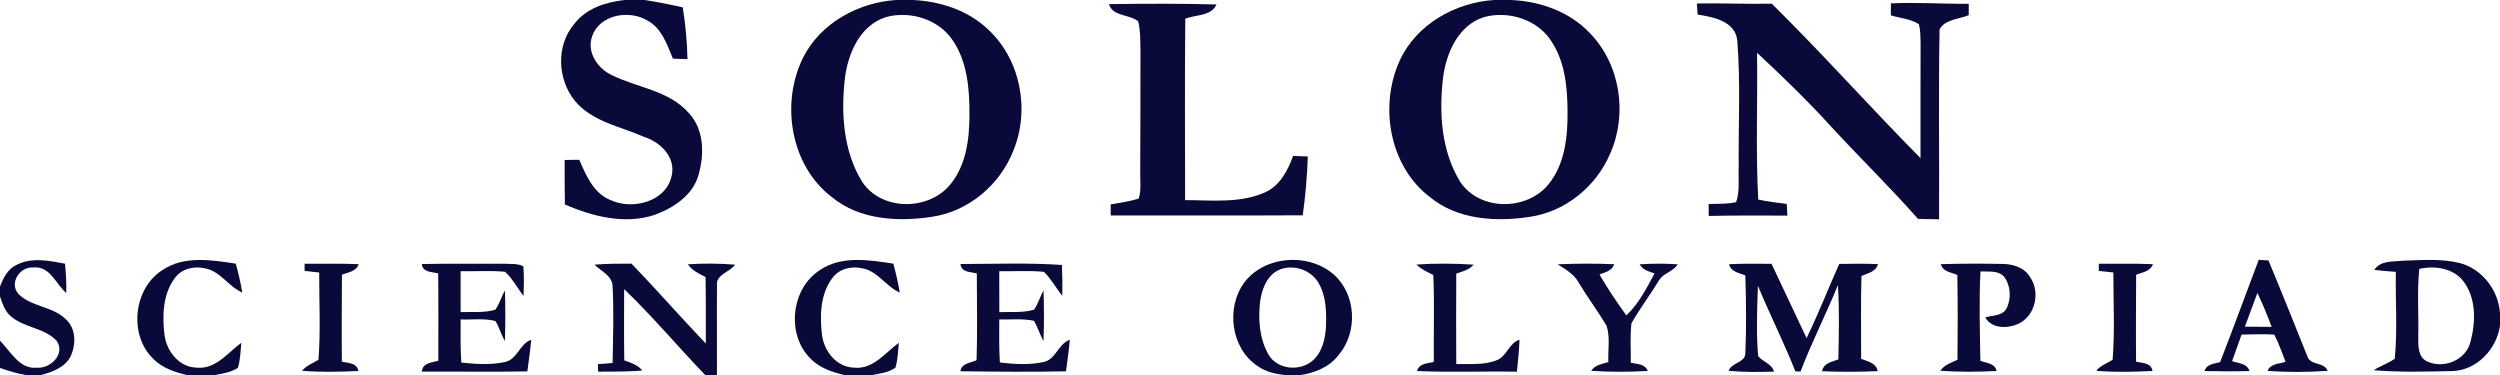 <?xml version="1.0" encoding="UTF-8" standalone="no"?>
<svg
   xmlns:dc="http://purl.org/dc/elements/1.1/"
   xmlns:cc="http://creativecommons.org/ns#"
   xmlns:rdf="http://www.w3.org/1999/02/22-rdf-syntax-ns#"
   xmlns:svg="http://www.w3.org/2000/svg"
   xmlns="http://www.w3.org/2000/svg"
   xmlns:sodipodi="http://sodipodi.sourceforge.net/DTD/sodipodi-0.dtd"
   xmlns:inkscape="http://www.inkscape.org/namespaces/inkscape"
   width="673pt"
   height="101pt"
   viewBox="0 0 673 101"
   version="1.1"
   id="svg2"
   inkscape:version="0.91 r13725"
   sodipodi:docname="simpletext.svg">
  <defs
     id="defs62" />
  <sodipodi:namedview
     pagecolor="none"
     bordercolor="#666666"
     borderopacity="1"
     objecttolerance="10"
     gridtolerance="10"
     guidetolerance="10"
     inkscape:pageopacity="0"
     inkscape:pageshadow="2"
     inkscape:window-width="1838"
     inkscape:window-height="1051"
     id="namedview60"
     showgrid="false"
     inkscape:zoom="1.1397763"
     inkscape:cx="580.39738"
     inkscape:cy="-17.294346"
     inkscape:window-x="-9"
     inkscape:window-y="-9"
     inkscape:window-maximized="1"
     inkscape:current-layer="svg2" />
  <path
     fill="none"
     d=" M 0.00 0.00 L 168.20 0.00 C 163.11 0.54 157.78 2.24 154.57 6.47 C 149.64 12.27 150.05 21.34 154.75 27.14 C 159.37 32.74 166.96 34.01 173.29 36.81 C 177.66 38.17 181.87 42.16 180.86 47.12 C 179.50 54.30 170.28 56.65 164.31 53.84 C 159.75 52.01 157.77 47.20 155.94 43.01 C 154.63 43.03 153.31 43.05 152.00 43.07 C 152.00 47.06 151.98 51.06 152.07 55.06 C 159.56 58.27 168.08 60.48 176.11 57.88 C 181.20 56.04 186.50 52.64 188.03 47.12 C 189.64 41.58 189.59 34.85 185.41 30.41 C 180.09 24.32 171.53 23.63 164.66 20.20 C 160.81 18.41 157.82 13.90 159.45 9.63 C 161.58 3.81 169.54 2.58 174.41 5.59 C 178.21 7.69 179.57 12.05 181.16 15.79 C 182.46 15.84 183.76 15.88 185.07 15.92 C 184.96 11.24 184.55 6.58 183.79 1.96 C 180.39 1.21 176.98 0.52 173.54 0.00 L 241.22 0.00 C 231.11 0.66 220.97 6.15 216.27 15.36 C 210.07 27.63 212.72 44.53 223.93 53.05 C 231.35 59.19 241.74 59.77 250.88 58.36 C 260.66 56.94 269.07 49.86 272.71 40.76 C 277.33 29.80 274.83 16.14 266.04 7.97 C 260.65 2.79 253.18 0.35 245.82 0.00 L 402.21 0.00 C 391.81 0.67 381.36 6.50 376.87 16.17 C 371.20 28.36 373.96 44.75 384.96 53.07 C 392.37 59.18 402.73 59.77 411.84 58.37 C 421.39 56.99 429.67 50.22 433.43 41.42 C 438.20 30.76 436.22 17.36 428.01 8.93 C 422.55 3.14 414.61 0.34 406.79 0.00 L 673.00 0.00 L 673.00 84.23 C 672.55 78.11 668.21 72.40 662.20 70.82 C 657.21 69.57 651.98 70.02 646.90 70.18 C 644.21 70.51 640.85 70.02 639.16 72.67 C 641.08 72.89 643.02 73.04 644.96 73.18 C 644.81 80.97 645.45 88.83 644.66 96.58 C 642.90 97.83 640.80 98.50 638.99 99.66 C 646.00 100.24 653.05 100.05 660.08 99.89 C 666.70 99.74 672.07 94.06 673.00 87.69 L 673.00 101.00 L 349.83 101.00 C 353.83 100.46 357.87 98.85 360.38 95.54 C 365.57 89.42 365.12 79.30 359.07 73.91 C 352.33 67.98 340.52 68.77 335.00 76.00 C 329.96 82.76 331.34 93.74 338.48 98.50 C 340.69 100.13 343.46 100.69 346.14 101.00 L 234.65 101.00 C 236.82 100.54 239.19 100.32 241.04 98.98 C 241.72 96.82 241.73 94.52 241.97 92.28 C 238.29 94.97 235.02 99.51 229.91 98.97 C 225.19 98.86 221.83 94.54 221.28 90.14 C 220.67 85.01 220.81 79.25 224.00 74.94 C 225.77 72.39 229.15 71.54 232.07 72.22 C 236.26 72.93 238.48 77.11 242.22 78.76 C 241.78 76.13 241.18 73.54 240.48 70.97 C 233.96 69.99 226.54 68.75 220.73 72.70 C 212.86 77.70 211.59 90.29 218.37 96.71 C 220.81 99.15 224.20 100.23 227.49 101.00 L 193.00 101.00 C 193.04 92.96 192.94 84.92 193.01 76.88 C 192.64 73.84 196.45 73.32 197.88 71.25 C 193.65 70.91 189.40 70.86 185.17 71.15 C 186.34 72.82 188.16 73.71 189.94 74.57 C 190.04 80.54 190.00 86.51 190.00 92.48 C 183.24 85.40 176.80 78.02 170.00 70.97 C 166.68 70.96 163.36 70.98 160.05 71.24 C 161.74 72.97 164.68 74.14 164.90 76.86 C 165.28 83.80 165.03 90.77 164.91 97.71 C 163.59 97.82 162.28 97.92 160.97 98.03 C 160.98 98.53 161.00 99.55 161.00 100.05 C 164.97 100.01 168.95 100.12 172.91 99.73 C 171.67 98.22 169.83 97.64 168.06 97.03 C 167.96 90.63 168.00 84.23 168.02 77.83 C 175.69 85.18 182.51 93.35 189.88 101.00 L 57.66 101.00 C 59.84 100.57 62.14 100.25 64.04 99.03 C 64.71 96.85 64.74 94.54 64.97 92.28 C 61.30 94.96 58.05 99.48 52.97 98.97 C 48.22 98.89 44.83 94.56 44.28 90.13 C 43.67 85.02 43.81 79.27 46.99 74.96 C 48.77 72.37 52.20 71.53 55.15 72.23 C 59.30 72.98 61.49 77.13 65.22 78.75 C 64.79 76.13 64.18 73.54 63.47 70.97 C 56.96 70.00 49.54 68.75 43.73 72.70 C 35.88 77.69 34.60 90.22 41.31 96.65 C 43.77 99.14 47.19 100.23 50.51 101.00 L 10.80 101.00 C 13.94 100.21 17.46 98.98 19.03 95.91 C 20.45 92.79 20.51 88.60 17.87 86.09 C 14.34 82.41 8.43 82.70 4.91 79.07 C 2.41 76.13 5.40 71.70 8.98 72.01 C 13.46 71.54 15.01 76.45 17.84 78.88 C 17.92 76.24 17.75 73.60 17.50 70.98 C 13.20 70.17 8.42 69.18 4.35 71.36 C 2.04 72.47 0.87 74.87 0.00 77.15 L 0.00 0.00 Z"
     id="path4" />
  <path
     fill="#09093a"
     d=" M 168.20 0.00 L 173.54 0.00 C 176.98 0.52 180.39 1.21 183.79 1.96 C 184.55 6.58 184.96 11.24 185.07 15.92 C 183.76 15.88 182.46 15.84 181.16 15.79 C 179.57 12.05 178.21 7.69 174.41 5.59 C 169.54 2.58 161.58 3.81 159.45 9.63 C 157.82 13.90 160.81 18.41 164.66 20.20 C 171.53 23.63 180.09 24.32 185.41 30.41 C 189.59 34.85 189.64 41.58 188.03 47.12 C 186.50 52.64 181.20 56.04 176.11 57.88 C 168.08 60.48 159.56 58.27 152.07 55.06 C 151.98 51.06 152.00 47.06 152.00 43.07 C 153.31 43.05 154.63 43.03 155.94 43.01 C 157.77 47.20 159.75 52.01 164.31 53.84 C 170.28 56.65 179.50 54.30 180.86 47.12 C 181.87 42.16 177.66 38.17 173.29 36.81 C 166.96 34.01 159.37 32.74 154.75 27.14 C 150.05 21.34 149.64 12.27 154.57 6.47 C 157.78 2.24 163.11 0.54 168.20 0.00 Z"
     id="path6" />
  <path
     d="M 301.525 0 C 288.888 0.825 276.213 7.687 270.338 19.199 C 262.588 34.537 265.9 55.663 279.912 66.312 C 289.187 73.987 302.175 74.712 313.6 72.949 C 325.825 71.174 336.337 62.324 340.887 50.949 C 346.662 37.249 343.538 20.175 332.551 9.963 C 325.813 3.488 316.475 0.438 307.275 0 L 301.525 0 z M 304.287 5.035 C 310.536 5.225 316.756 8.087 320.375 13.262 C 325.55 20.624 326.262 29.988 326.225 38.713 C 326.212 46.838 325.1 55.612 319.75 62.1 C 312.438 71 296.612 71.038 290.1 61.15 C 283.7 50.775 282.937 37.875 284.35 26.037 C 285.437 17.725 289.512 8.475 298.125 5.75 C 300.119 5.206 302.204 4.972 304.287 5.035 z "
     transform="scale(0.8,0.8)"
     id="path8"
     style="fill:#09093a;fill-opacity:1" />
  <path
     d="M 502.762 0 C 489.762 0.838 476.7 8.125 471.088 20.213 C 464 35.45 467.449 55.938 481.199 66.338 C 490.462 73.975 503.413 74.713 514.801 72.963 C 526.738 71.238 537.087 62.775 541.787 51.775 C 547.75 38.45 545.274 21.7 535.012 11.162 C 528.187 3.925 518.263 0.425 508.488 0 L 502.762 0 z M 505.527 5.039 C 511.764 5.226 517.971 8.068 521.6 13.225 C 526.575 20.25 527.45 29.188 527.475 37.551 C 527.562 46.063 526.587 55.35 520.949 62.162 C 513.612 71 497.85 71.013 491.338 61.15 C 484.963 50.8 484.2 37.912 485.6 26.1 C 486.662 17.762 490.738 8.488 499.375 5.75 C 501.366 5.209 503.448 4.977 505.527 5.039 z "
     transform="scale(0.8,0.8)"
     id="path10"
     style="fill:#09093a;fill-opacity:1" />
  <path
     fill="#09093a"
     d=" M 298.53 1.11 C 308.18 0.98 317.83 0.94 327.48 1.20 C 326.06 4.41 321.89 3.89 319.08 5.05 C 318.91 21.32 319.02 37.60 319.03 53.87 C 326.27 53.88 333.96 54.81 340.75 51.69 C 344.65 49.85 346.68 45.82 348.11 41.98 C 349.42 42.02 350.74 42.07 352.06 42.12 C 351.89 47.42 351.43 52.71 350.70 57.96 C 333.47 58.06 316.23 57.97 299.00 58.00 C 299.00 57.26 299.00 55.77 299.00 55.02 C 301.53 54.59 304.09 54.23 306.55 53.45 C 307.30 51.03 306.87 48.46 306.95 45.97 C 307.03 34.97 306.99 23.96 307.01 12.96 C 306.95 10.55 306.99 8.10 306.40 5.74 C 303.99 3.78 299.57 4.52 298.53 1.11 Z"
     id="path12" />
  <path
     fill="#09093a"
     d=" M 456.80 0.93 C 463.52 0.82 470.24 1.12 476.97 1.00 C 490.67 14.50 503.47 28.90 517.00 42.57 C 517.01 32.38 516.98 22.19 517.02 12.00 C 516.98 10.16 517.04 8.28 516.54 6.49 C 514.27 5.07 511.53 4.88 509.01 4.14 C 509.02 3.34 509.03 1.72 509.03 0.91 C 516.02 0.58 523.00 1.07 529.98 1.02 C 529.98 1.79 529.98 3.32 529.98 4.09 C 527.39 5.16 523.44 5.24 522.13 7.93 C 521.82 24.95 522.09 42.00 522.00 59.03 C 520.11 59.00 518.22 58.98 516.34 58.93 C 508.79 50.39 500.62 42.42 492.90 34.04 C 486.60 27.10 479.84 20.60 473.00 14.20 C 473.19 27.37 472.60 40.58 473.32 53.73 C 475.85 54.25 478.42 54.58 480.99 54.90 C 481.03 55.69 481.13 57.26 481.17 58.04 C 474.11 58.01 467.05 57.98 459.98 58.13 C 459.98 57.33 459.97 55.73 459.97 54.92 C 462.43 54.81 464.95 54.99 467.37 54.41 C 468.42 51.38 467.91 48.11 468.06 44.97 C 467.95 33.58 468.59 22.16 467.67 10.81 C 467.08 5.71 461.17 4.55 457.00 3.93 C 456.95 3.18 456.85 1.68 456.80 0.93 Z"
     id="path14" />
  <path
     fill="#09093a"
     d=" M 4.35 71.36 C 8.42 69.18 13.20 70.17 17.50 70.98 C 17.75 73.60 17.92 76.24 17.84 78.88 C 15.01 76.45 13.46 71.54 8.98 72.01 C 5.40 71.70 2.41 76.13 4.91 79.07 C 8.43 82.70 14.34 82.41 17.87 86.09 C 20.51 88.60 20.45 92.79 19.03 95.91 C 17.46 98.98 13.94 100.21 10.80 101.00 L 7.15 101.00 C 4.71 100.57 2.32 99.89 0.00 99.04 L 0.00 91.73 C 2.89 94.60 5.21 99.49 10.01 98.98 C 13.63 99.27 17.67 95.24 15.26 91.76 C 11.82 88.04 5.87 88.26 2.35 84.60 C 1.15 83.24 0.57 81.49 0.00 79.81 L 0.00 77.15 C 0.87 74.87 2.04 72.47 4.35 71.36 Z"
     id="path20" />
  <path
     fill="#09093a"
     d=" M 43.73 72.70 C 49.54 68.75 56.96 70.00 63.47 70.97 C 64.18 73.54 64.79 76.13 65.22 78.75 C 61.49 77.13 59.30 72.98 55.15 72.23 C 52.20 71.53 48.77 72.37 46.99 74.96 C 43.81 79.27 43.67 85.02 44.28 90.13 C 44.83 94.56 48.22 98.89 52.97 98.97 C 58.05 99.48 61.30 94.96 64.97 92.28 C 64.74 94.54 64.71 96.85 64.04 99.03 C 62.14 100.25 59.84 100.57 57.66 101.00 L 50.51 101.00 C 47.19 100.23 43.77 99.14 41.31 96.65 C 34.60 90.22 35.88 77.69 43.73 72.70 Z"
     id="path22" />
  <path
     fill="#09093a"
     d=" M 220.73 72.70 C 226.54 68.75 233.96 69.99 240.48 70.97 C 241.18 73.54 241.78 76.13 242.22 78.76 C 238.48 77.11 236.26 72.93 232.07 72.22 C 229.15 71.54 225.77 72.39 224.00 74.94 C 220.81 79.25 220.67 85.01 221.28 90.14 C 221.83 94.54 225.19 98.86 229.91 98.97 C 235.02 99.51 238.29 94.97 241.97 92.28 C 241.73 94.52 241.72 96.82 241.04 98.98 C 239.19 100.32 236.82 100.54 234.65 101.00 L 227.49 101.00 C 224.20 100.23 220.81 99.15 218.37 96.71 C 211.59 90.29 212.86 77.70 220.73 72.70 Z"
     id="path24" />
  <path
     d="M 435.33 87.453 C 429.001 87.38 422.631 89.916 418.75 95 C 412.45 103.45 414.175 117.175 423.1 123.125 C 425.862 125.162 429.326 125.862 432.676 126.25 L 437.287 126.25 C 442.287 125.575 447.337 123.563 450.475 119.426 C 456.962 111.776 456.4 99.124 448.838 92.387 C 445.152 89.144 440.253 87.51 435.33 87.453 z M 434.152 90.016 C 437.863 89.941 441.643 91.787 443.574 95.012 C 446.274 99.474 446.375 104.913 446.188 109.988 C 445.962 114.176 444.85 118.75 441.475 121.537 C 437.125 125.05 429.801 124.325 426.863 119.338 C 423.713 113.85 423.3 107.2 424.088 101.037 C 424.7 96.975 426.512 92.487 430.537 90.75 C 431.687 90.278 432.916 90.04 434.152 90.016 z "
     transform="scale(0.8,0.8)"
     id="path26"
     style="fill:#09093a;fill-opacity:1" />
  <path
     d="M 760.062 87.438 C 755.7 98.9 751.525 110.438 747.062 121.863 C 745.025 122.413 742.537 122.463 741.824 124.863 C 746.849 124.963 751.899 125 756.949 124.85 C 756.137 122.212 753.237 122.312 751.1 121.512 C 752.137 118.524 753.212 115.563 754.287 112.588 C 757.95 112.513 761.625 112.35 765.287 112.588 C 766.837 115.513 767.875 118.687 769.1 121.762 C 766.9 122.449 764.063 122.312 763.025 124.812 C 769.75 125.287 776.513 125.25 783.25 124.787 C 782.038 121.662 777.376 123.087 776.426 119.887 C 772.101 109.124 767.8 98.337 763.338 87.637 C 762.513 87.587 760.875 87.487 760.062 87.438 z M 759.625 98.551 C 761.388 102.288 762.975 106.113 764.4 109.988 C 761.4 109.988 758.4 109.951 755.4 109.926 C 756.825 106.138 758.2 102.338 759.625 98.551 z "
     transform="scale(0.8,0.8)"
     id="path28"
     style="fill:#09093a;fill-opacity:1" />
  <path
     d="M 818.23 87.465 C 815.023 87.435 811.8 87.625 808.625 87.725 C 805.263 88.137 801.062 87.525 798.949 90.838 C 801.349 91.113 803.774 91.3 806.199 91.475 C 806.012 101.212 806.812 111.037 805.824 120.725 C 803.624 122.287 801.001 123.124 798.738 124.574 C 807.501 125.299 816.312 125.063 825.1 124.863 C 833.375 124.676 840.087 117.576 841.25 109.613 L 841.25 105.287 C 840.688 97.637 835.263 90.5 827.75 88.525 C 824.631 87.744 821.438 87.495 818.23 87.465 z M 818.166 90.006 C 822.314 89.975 826.487 91.365 829.037 94.787 C 833.3 100.525 833.087 108.413 831.312 115.025 C 829.862 121.1 822.387 124.237 816.85 121.662 C 813.725 120.375 813.738 116.638 813.738 113.801 C 813.951 106.038 813.3 98.213 814.088 90.488 C 815.404 90.185 816.783 90.016 818.166 90.006 z "
     transform="scale(0.8,0.8)"
     id="path30"
     style="fill:#09093a;fill-opacity:1" />
  <path
     fill="#09093a"
     d=" M 82.00 71.00 C 86.85 71.04 91.71 70.89 96.56 71.12 C 95.87 73.10 93.73 73.30 92.05 73.95 C 92.02 81.75 91.95 89.56 92.03 97.36 C 93.77 97.78 96.07 97.62 96.47 99.87 C 91.43 100.10 86.36 100.23 81.32 99.81 C 82.47 98.38 84.24 97.81 85.73 96.83 C 86.34 89.05 85.90 81.18 85.93 73.36 C 84.62 73.21 83.31 73.06 82.00 72.92 C 82.00 72.44 82.00 71.48 82.00 71.00 Z"
     id="path32" />
  <path
     fill="#09093a"
     d=" M 113.54 71.08 C 121.03 70.92 128.52 71.03 136.01 71.00 C 137.63 71.12 139.41 70.90 140.89 71.70 C 141.11 74.35 141.02 77.01 140.95 79.66 C 139.24 77.53 138.00 75.01 135.96 73.16 C 131.99 72.79 127.99 73.07 124.00 73.01 C 124.00 76.68 124.00 80.35 124.00 84.02 C 127.10 83.90 130.32 84.27 133.33 83.38 C 134.47 81.82 134.95 79.89 135.93 78.23 C 136.06 82.75 136.09 87.28 135.91 91.81 C 134.92 90.08 134.40 88.13 133.38 86.42 C 130.33 85.63 127.12 86.11 124.00 86.00 C 123.99 89.86 123.92 93.73 124.18 97.60 C 128.08 98.03 132.09 98.29 135.96 97.45 C 139.29 96.73 139.88 92.53 143.00 91.47 C 142.76 94.32 142.32 97.15 141.96 99.98 C 132.50 100.15 123.03 99.98 113.57 100.04 C 113.75 97.62 116.20 97.66 118.00 97.10 C 117.98 89.26 118.05 81.43 117.96 73.60 C 116.22 73.14 113.84 73.40 113.54 71.08 Z"
     id="path34" />
  <path
     fill="#09093a"
     d=" M 160.05 71.24 C 163.36 70.98 166.68 70.96 170.00 70.97 C 176.80 78.02 183.24 85.40 190.00 92.48 C 190.00 86.51 190.04 80.54 189.94 74.57 C 188.16 73.71 186.34 72.82 185.17 71.15 C 189.40 70.86 193.65 70.91 197.88 71.25 C 196.45 73.32 192.64 73.84 193.01 76.88 C 192.94 84.92 193.04 92.96 193.00 101.00 L 189.88 101.00 C 182.51 93.35 175.69 85.18 168.02 77.83 C 168.00 84.23 167.96 90.63 168.06 97.03 C 169.83 97.64 171.67 98.22 172.91 99.73 C 168.95 100.12 164.97 100.01 161.00 100.05 C 161.00 99.55 160.98 98.53 160.97 98.03 C 162.28 97.92 163.59 97.82 164.91 97.71 C 165.03 90.77 165.28 83.80 164.90 76.86 C 164.68 74.14 161.74 72.97 160.05 71.24 Z"
     id="path36" />
  <path
     fill="#09093a"
     d=" M 258.56 71.07 C 267.66 71.07 276.79 70.69 285.87 71.33 C 286.00 74.11 286.03 76.89 285.97 79.66 C 284.27 77.54 282.99 75.08 281.03 73.18 C 277.03 72.78 273.01 73.07 269.00 73.01 C 269.00 76.68 268.99 80.35 269.02 84.03 C 272.11 83.89 275.34 84.28 278.34 83.36 C 279.48 81.81 279.95 79.88 280.92 78.23 C 281.06 82.75 281.09 87.28 280.91 91.81 C 279.91 90.05 279.38 88.08 278.34 86.36 C 275.28 85.70 272.11 86.08 269.00 86.00 C 269.00 89.86 268.93 93.72 269.16 97.58 C 273.09 98.04 277.14 98.31 281.04 97.43 C 284.30 96.67 284.90 92.52 287.99 91.47 C 287.76 94.31 287.32 97.13 286.96 99.96 C 277.49 100.15 268.00 100.06 258.53 99.94 C 258.90 97.71 261.24 97.76 262.89 96.96 C 263.16 89.18 262.95 81.39 262.96 73.61 C 261.22 73.14 258.83 73.40 258.56 71.07 Z"
     id="path38" />
  <path
     fill="#09093a"
     d=" M 381.29 71.21 C 386.41 70.87 391.56 70.91 396.68 71.24 C 395.50 72.67 393.68 73.07 392.03 73.66 C 391.98 81.77 391.98 89.89 392.03 98.00 C 395.68 97.93 399.52 98.35 402.98 96.95 C 405.67 95.90 406.20 92.33 409.05 91.46 C 408.93 94.33 408.67 97.20 408.35 100.06 C 399.39 99.90 390.43 100.28 381.48 99.88 C 382.05 97.77 384.24 97.86 385.98 97.44 C 385.91 89.64 386.18 81.83 385.85 74.03 C 384.25 73.22 382.58 72.48 381.29 71.21 Z"
     id="path40" />
  <path
     fill="#09093a"
     d=" M 419.32 71.15 C 424.39 70.93 429.47 70.91 434.54 71.13 C 433.94 72.92 432.13 73.30 430.58 73.89 C 432.77 77.70 435.26 81.33 437.81 84.91 C 441.12 81.78 443.28 77.60 445.40 73.61 C 443.89 73.07 442.22 72.69 441.39 71.16 C 444.79 70.92 448.22 70.92 451.64 71.16 C 450.44 73.16 447.77 73.48 446.60 75.49 C 444.22 79.39 441.44 83.05 439.19 87.03 C 438.75 90.54 439.08 94.10 439.00 97.64 C 440.69 98.04 442.82 97.91 443.58 99.86 C 438.51 100.14 433.41 100.17 428.35 99.82 C 429.38 98.21 431.30 98.00 432.97 97.47 C 432.81 94.21 433.54 90.77 432.46 87.63 C 430.07 83.67 427.31 79.95 424.92 75.98 C 423.68 73.73 421.40 72.48 419.32 71.15 Z"
     id="path42" />
  <path
     fill="#09093a"
     d=" M 465.46 71.13 C 469.26 70.92 473.08 71.00 476.90 71.02 C 480.06 77.68 483.16 84.36 486.33 91.02 C 489.52 84.48 492.15 77.69 495.12 71.05 C 498.60 70.99 502.08 70.94 505.56 71.10 C 504.98 73.19 502.80 73.52 501.11 74.30 C 500.88 81.73 501.03 89.16 501.02 96.59 C 502.77 97.32 505.07 97.66 505.47 99.91 C 500.48 100.12 495.49 100.14 490.51 99.94 C 490.88 97.71 493.14 97.44 494.88 96.76 C 495.03 90.09 495.18 83.41 494.77 76.75 C 491.58 84.58 487.71 92.12 484.70 100.02 C 484.36 100.01 483.66 99.99 483.32 99.97 C 480.22 92.17 476.44 84.67 473.23 76.92 C 473.02 83.21 472.74 89.57 473.29 95.84 C 474.52 97.44 476.97 97.86 477.55 100.04 C 473.49 100.16 469.41 100.20 465.36 99.83 C 466.14 97.51 469.82 97.71 469.85 95.09 C 470.15 88.12 470.06 81.12 469.84 74.14 C 468.15 73.44 465.98 73.21 465.46 71.13 Z"
     id="path44" />
  <path
     fill="#09093a"
     d=" M 522.47 71.11 C 527.99 70.95 533.53 70.94 539.06 71.05 C 541.84 71.08 544.94 71.98 546.44 74.52 C 549.40 78.60 547.90 85.17 543.21 87.23 C 540.36 88.47 536.16 88.52 534.44 85.46 C 536.34 84.82 539.04 85.13 540.14 83.05 C 541.49 80.42 541.31 76.86 539.48 74.48 C 537.89 72.69 535.27 73.20 533.14 73.07 C 532.73 81.07 533.00 89.11 533.11 97.12 C 534.76 97.77 537.03 97.74 537.49 99.88 C 532.45 100.10 527.39 100.18 522.36 99.81 C 523.39 98.17 525.30 97.65 526.95 96.85 C 527.01 89.23 527.07 81.61 526.91 73.99 C 525.23 73.31 523.02 73.18 522.47 71.11 Z"
     id="path46" />
  <path
     fill="#09093a"
     d=" M 565.00 71.00 C 569.85 71.04 574.71 70.89 579.57 71.12 C 578.86 73.09 576.73 73.30 575.05 73.95 C 575.02 81.76 574.95 89.56 575.03 97.37 C 576.77 97.79 579.09 97.60 579.45 99.87 C 574.42 100.10 569.36 100.25 564.34 99.82 C 565.43 98.34 567.24 97.83 568.72 96.85 C 569.33 89.05 568.91 81.18 568.92 73.35 C 567.60 73.20 566.30 73.06 565.00 72.93 C 565.00 72.45 565.00 71.48 565.00 71.00 Z"
     id="path48" />
  <path
     fill="none"
     d=" M 0.00 79.81 C 0.57 81.49 1.15 83.24 2.35 84.60 C 5.87 88.26 11.82 88.04 15.26 91.76 C 17.67 95.24 13.63 99.27 10.01 98.98 C 5.21 99.49 2.89 94.60 0.00 91.73 L 0.00 79.81 Z"
     id="path56" />
  <path
     fill="none"
     d=" M 0.00 99.04 C 2.32 99.89 4.71 100.57 7.15 101.00 L 0.00 101.00 L 0.00 99.04 Z"
     id="path58" />
</svg>
